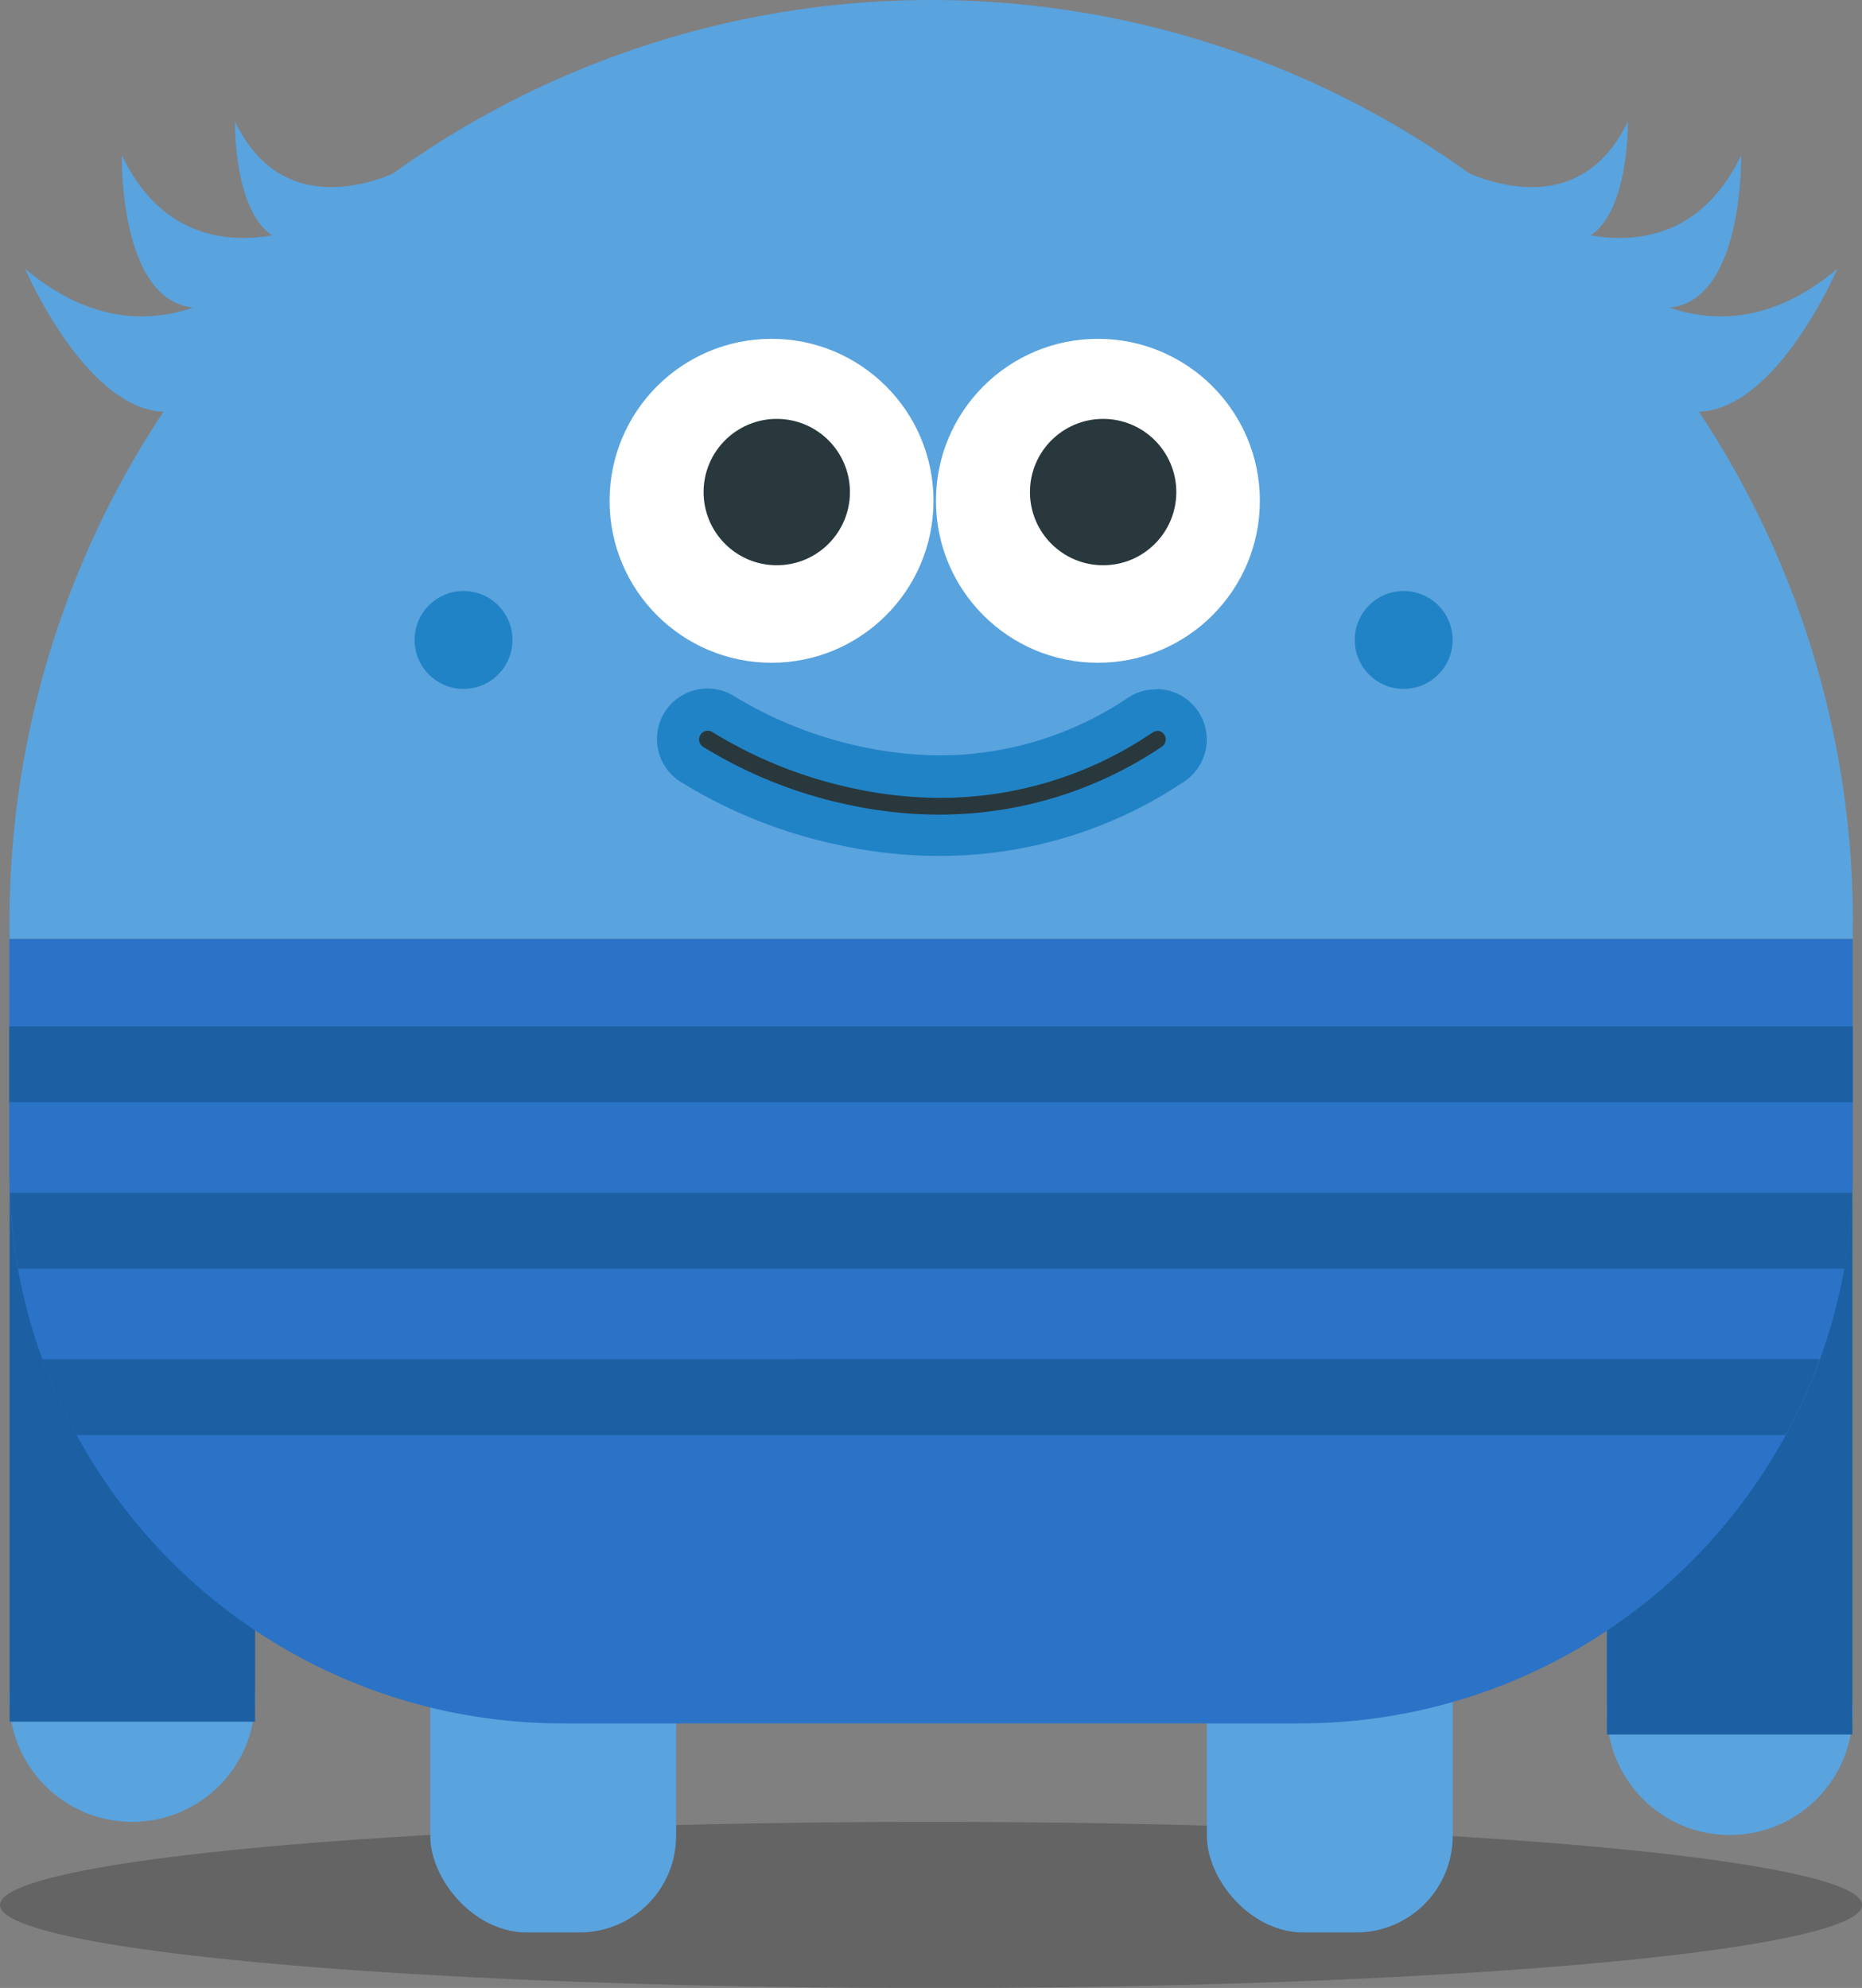 <svg xmlns="http://www.w3.org/2000/svg" viewBox="0 0 235.11 251"><rect x="0" y="0" width="235.11" height="251" fill="#808080" stroke="none"/><defs><style>.cls-1{opacity:0.22;}.cls-2{fill:#59a3df;}.cls-3{fill:#1c60a3;}.cls-4{fill:#2a73c7;}.cls-5{fill:#28383d;}.cls-6{fill:#2083c6;}.cls-7{fill:#fff;}</style></defs><g id="Camada_2" data-name="Camada 2"><g id="Layer_1" data-name="Layer 1"><ellipse class="cls-1" cx="117.56" cy="240.52" rx="117.56" ry="10.49"/><circle class="cls-2" cx="16.69" cy="214.51" r="15.52"/><path class="cls-3" d="M32.21,217.38h-31V139c0-2.59,2.42-4.72,5.38-4.72l20.28,19.11c3,0,5.38,2.12,5.38,4.71Z"/><circle class="cls-2" cx="218.42" cy="216.17" r="15.52"/><path class="cls-3" d="M202.9,219h31V132.91a5.3,5.3,0,0,0-5.38-5.19l-20.28,21a5.3,5.3,0,0,0-5.38,5.18Z"/><path class="cls-2" d="M233.94,116.38c0,.73,0,1.45,0,2.18H1.2c0-.73,0-1.45,0-2.18a116.38,116.38,0,0,1,232.76,0Z"/><rect class="cls-2" x="54.33" y="184.89" width="31.04" height="59.1" rx="12.19"/><rect class="cls-2" x="152.39" y="184.89" width="31.04" height="59.1" rx="12.19"/><path class="cls-4" d="M233.94,118.56v29.19c0,.95,0,1.9-.06,2.84v.08a69.17,69.17,0,0,1-1,9.51,70,70,0,0,1-3.07,11.41c-.33.89-.67,1.78-1,2.65-.83,2-1.76,4-2.78,5.95q-.26.5-.54,1a69.73,69.73,0,0,1-61.31,36.4H71a69.75,69.75,0,0,1-61.32-36.4q-.42-.77-.81-1.53a67.8,67.8,0,0,1-2.82-6.19c-.24-.62-.48-1.24-.71-1.87a69.39,69.39,0,0,1-4.11-21,1.21,1.21,0,0,1,0-.19c0-.88-.05-1.76-.05-2.65V118.56Z"/><path class="cls-5" d="M118.59,105.49a57.61,57.61,0,0,1-12.4-1.38,60.26,60.26,0,0,1-18.93-7.64,3.74,3.74,0,0,1-1-5.19,3.74,3.74,0,0,1,5.18-1,54.14,54.14,0,0,0,16.46,6.56,50.22,50.22,0,0,0,10.88,1.23A45.15,45.15,0,0,0,144,90.25a3.74,3.74,0,0,1,4.13,6.23A52.79,52.79,0,0,1,118.59,105.49Z"/><path class="cls-6" d="M146.09,92.26a1.1,1.1,0,0,1,.92.5,1.09,1.09,0,0,1-.31,1.52,50.22,50.22,0,0,1-28.11,8.57,54.51,54.51,0,0,1-11.83-1.32,57.36,57.36,0,0,1-18-7.25,1.1,1.1,0,0,1-.3-1.53,1.11,1.11,0,0,1,.91-.49,1.07,1.07,0,0,1,.61.19,56.08,56.08,0,0,0,17.36,7,53,53,0,0,0,11.45,1.29,47.65,47.65,0,0,0,26.72-8.24,1,1,0,0,1,.6-.19m0-5.27h0A6.4,6.4,0,0,0,142.57,88a42.56,42.56,0,0,1-23.8,7.37,48.14,48.14,0,0,1-10.31-1.16,51.5,51.5,0,0,1-15.58-6.2,6.38,6.38,0,0,0-7.09,10.61,62,62,0,0,0,19.82,8,59.84,59.84,0,0,0,13,1.45,55.34,55.34,0,0,0,31-9.45A6.37,6.37,0,0,0,146.09,87Z"/><circle class="cls-6" cx="58.53" cy="80.8" r="6.18"/><circle class="cls-6" cx="177.24" cy="80.8" r="6.18"/><circle class="cls-7" cx="97.42" cy="63.23" r="20.45"/><circle class="cls-5" cx="98.08" cy="62.13" r="9.24"/><circle class="cls-7" cx="138.63" cy="63.23" r="20.45"/><circle class="cls-5" cx="139.29" cy="62.13" r="9.24"/><path class="cls-2" d="M44,26.21s-19.62,12.06-28.62-6.6C15.36,19.61,14.59,58.15,44,26.21Z"/><path class="cls-2" d="M39.85,26.61S23.4,50.89,3.17,33.94C3.17,33.94,22.49,79.08,39.85,26.61Z"/><path class="cls-2" d="M52.35,20.59S36.8,30.15,29.67,15.35C29.67,15.35,29.06,45.91,52.35,20.59Z"/><path class="cls-2" d="M191.23,26.21s19.62,12.06,28.62-6.6C219.85,19.61,220.62,58.15,191.23,26.21Z"/><path class="cls-2" d="M195.36,26.61S211.81,50.89,232,33.94C232,33.94,212.72,79.08,195.36,26.61Z"/><path class="cls-2" d="M182.86,20.59s15.55,9.56,22.68-5.24C205.54,15.35,206.15,45.91,182.86,20.59Z"/><rect class="cls-3" x="1.17" y="129.59" width="232.77" height="9.59"/><path class="cls-3" d="M233.88,150.59v.08a69.17,69.17,0,0,1-1,9.51H2.27a70.33,70.33,0,0,1-1-9.59Z"/><path class="cls-3" d="M229.77,171.59c-.33.89-.67,1.78-1,2.65-.83,2-1.76,4-2.78,5.95q-.26.5-.54,1H9.68q-.42-.77-.81-1.53a67.8,67.8,0,0,1-2.82-6.19c-.24-.62-.48-1.24-.71-1.87Z"/></g></g></svg>